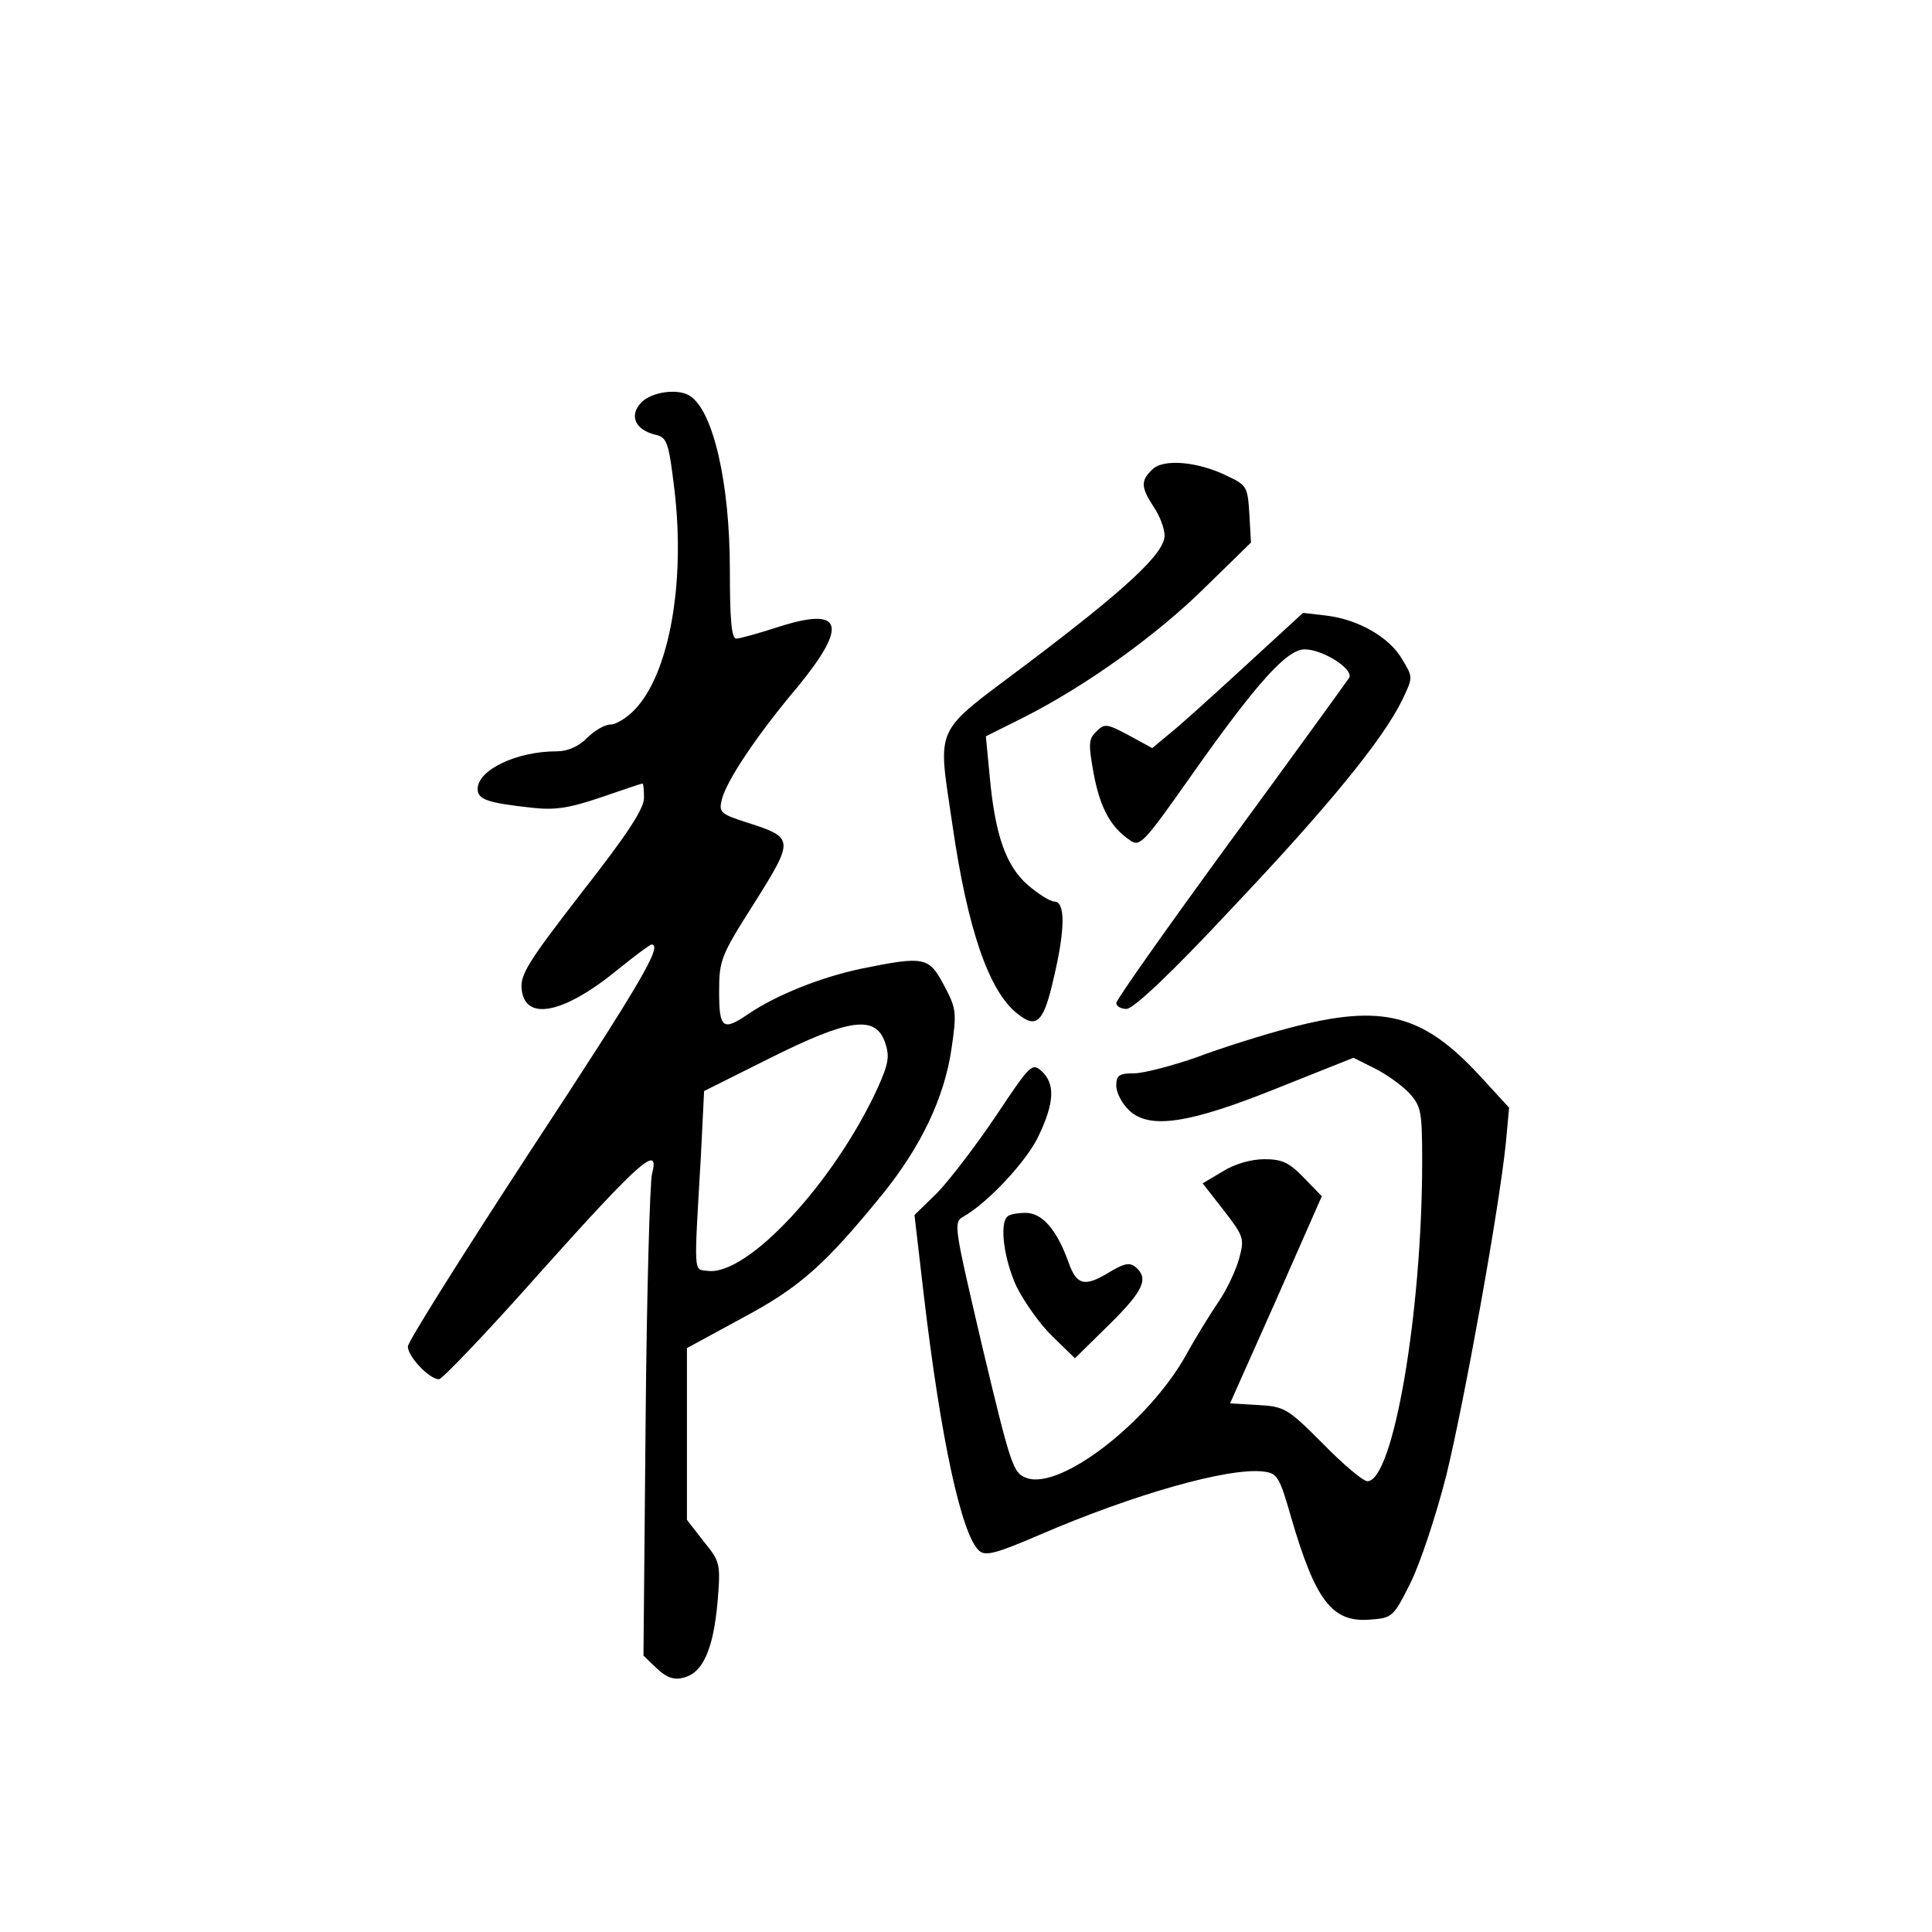 <?xml version="1.0" standalone="no"?>
<!DOCTYPE svg PUBLIC "-//W3C//DTD SVG 20010904//EN"
 "http://www.w3.org/TR/2001/REC-SVG-20010904/DTD/svg10.dtd">
<svg version="1.0" xmlns="http://www.w3.org/2000/svg"
 width="360pt" height="360pt" viewBox="0 0 360 360"
 preserveAspectRatio="xMidYMid meet">
<g transform="translate(0,360) scale(0.1,-0.1)"
fill="#000000" stroke="none">
<path d="M1194 2849 c-22 -24 -10 -50 27 -59 22 -5 25 -13 36 -105 20 -172
-10 -340 -74 -407 -14 -15 -35 -28 -45 -28 -11 0 -30 -11 -44 -25 -16 -16 -36
-25 -57 -25 -75 0 -147 -35 -147 -70 0 -20 19 -26 100 -35 44 -5 70 -1 129 19
41 14 76 26 78 26 2 0 3 -12 3 -27 0 -20 -32 -69 -116 -176 -99 -128 -115
-153 -112 -180 6 -61 79 -46 180 37 31 25 59 46 62 46 22 0 -21 -73 -224 -382
-126 -193 -230 -358 -230 -367 0 -19 40 -61 58 -61 6 0 93 91 192 203 182 203
220 237 205 180 -4 -15 -10 -224 -12 -463 l-4 -435 25 -24 c18 -17 32 -22 50
-17 36 9 55 53 63 140 6 73 5 76 -26 114 l-31 40 0 160 0 160 103 56 c107 57
154 99 260 229 74 91 117 183 130 273 10 68 9 75 -14 118 -28 53 -36 55 -154
31 -76 -16 -158 -49 -210 -84 -48 -33 -55 -28 -55 41 0 59 3 67 66 166 74 118
74 121 -13 149 -50 16 -54 19 -48 43 8 34 65 120 142 211 94 115 83 149 -36
111 -37 -12 -73 -22 -79 -22 -9 0 -12 36 -12 128 0 162 -31 296 -74 324 -22
15 -73 8 -92 -13z m455 -1191 c9 -26 7 -39 -13 -84 -81 -177 -244 -353 -318
-342 -26 3 -25 -10 -12 214 l6 121 122 61 c148 74 197 81 215 30z"/>
<path d="M2147 2725 c-22 -21 -21 -33 3 -70 11 -16 20 -40 20 -53 0 -33 -71
-99 -255 -238 -179 -135 -168 -110 -140 -303 28 -193 68 -309 121 -350 36 -29
49 -16 68 69 21 89 21 140 1 140 -8 0 -30 14 -50 31 -41 36 -61 94 -71 204
l-7 73 70 35 c115 58 248 153 338 242 l86 84 -3 53 c-3 50 -5 54 -39 70 -55
28 -122 34 -142 13z"/>
<path d="M2318 2357 c-61 -56 -124 -113 -141 -126 l-30 -25 -44 24 c-41 22
-45 22 -60 7 -15 -14 -15 -24 -5 -79 12 -64 32 -100 68 -124 18 -13 26 -4 116
124 120 170 176 232 209 232 34 0 92 -37 83 -53 -4 -6 -103 -143 -221 -304
-117 -160 -213 -296 -213 -302 0 -6 9 -11 19 -11 13 0 85 68 195 186 180 190
283 316 319 390 20 42 20 42 0 75 -23 41 -82 75 -142 82 l-43 5 -110 -101z"/>
<path d="M2404 1685 c-50 -13 -129 -38 -174 -55 -46 -16 -99 -30 -117 -30 -28
0 -33 -4 -33 -23 0 -13 11 -34 24 -46 38 -36 112 -25 280 43 l138 55 40 -20
c22 -11 51 -32 64 -46 22 -24 24 -34 24 -127 0 -282 -54 -596 -102 -596 -8 0
-45 31 -83 70 -66 66 -71 69 -121 72 l-52 3 86 193 85 193 -33 34 c-28 29 -41
35 -74 35 -25 0 -56 -9 -78 -23 l-37 -22 39 -50 c38 -49 39 -53 29 -90 -6 -22
-23 -58 -38 -80 -15 -22 -43 -67 -61 -100 -70 -125 -234 -252 -297 -229 -25 9
-29 20 -82 242 -53 227 -55 234 -36 245 45 25 120 105 141 152 29 61 30 96 5
119 -18 16 -21 13 -85 -83 -37 -55 -86 -119 -109 -143 l-43 -42 17 -146 c32
-273 71 -452 104 -480 12 -10 33 -4 112 30 176 76 353 126 417 118 26 -3 30
-9 52 -86 45 -154 76 -195 145 -190 43 3 45 4 77 68 18 36 48 126 67 201 33
135 98 493 111 620 l6 65 -56 61 c-106 114 -181 133 -352 88z"/>
<path d="M1877 1333 c-15 -14 -6 -80 17 -130 14 -28 43 -70 67 -93 l42 -41 64
63 c64 63 74 86 49 107 -11 9 -21 7 -48 -9 -47 -29 -62 -25 -77 18 -22 61 -49
92 -80 92 -15 0 -31 -3 -34 -7z"/>
</g>
</svg>

